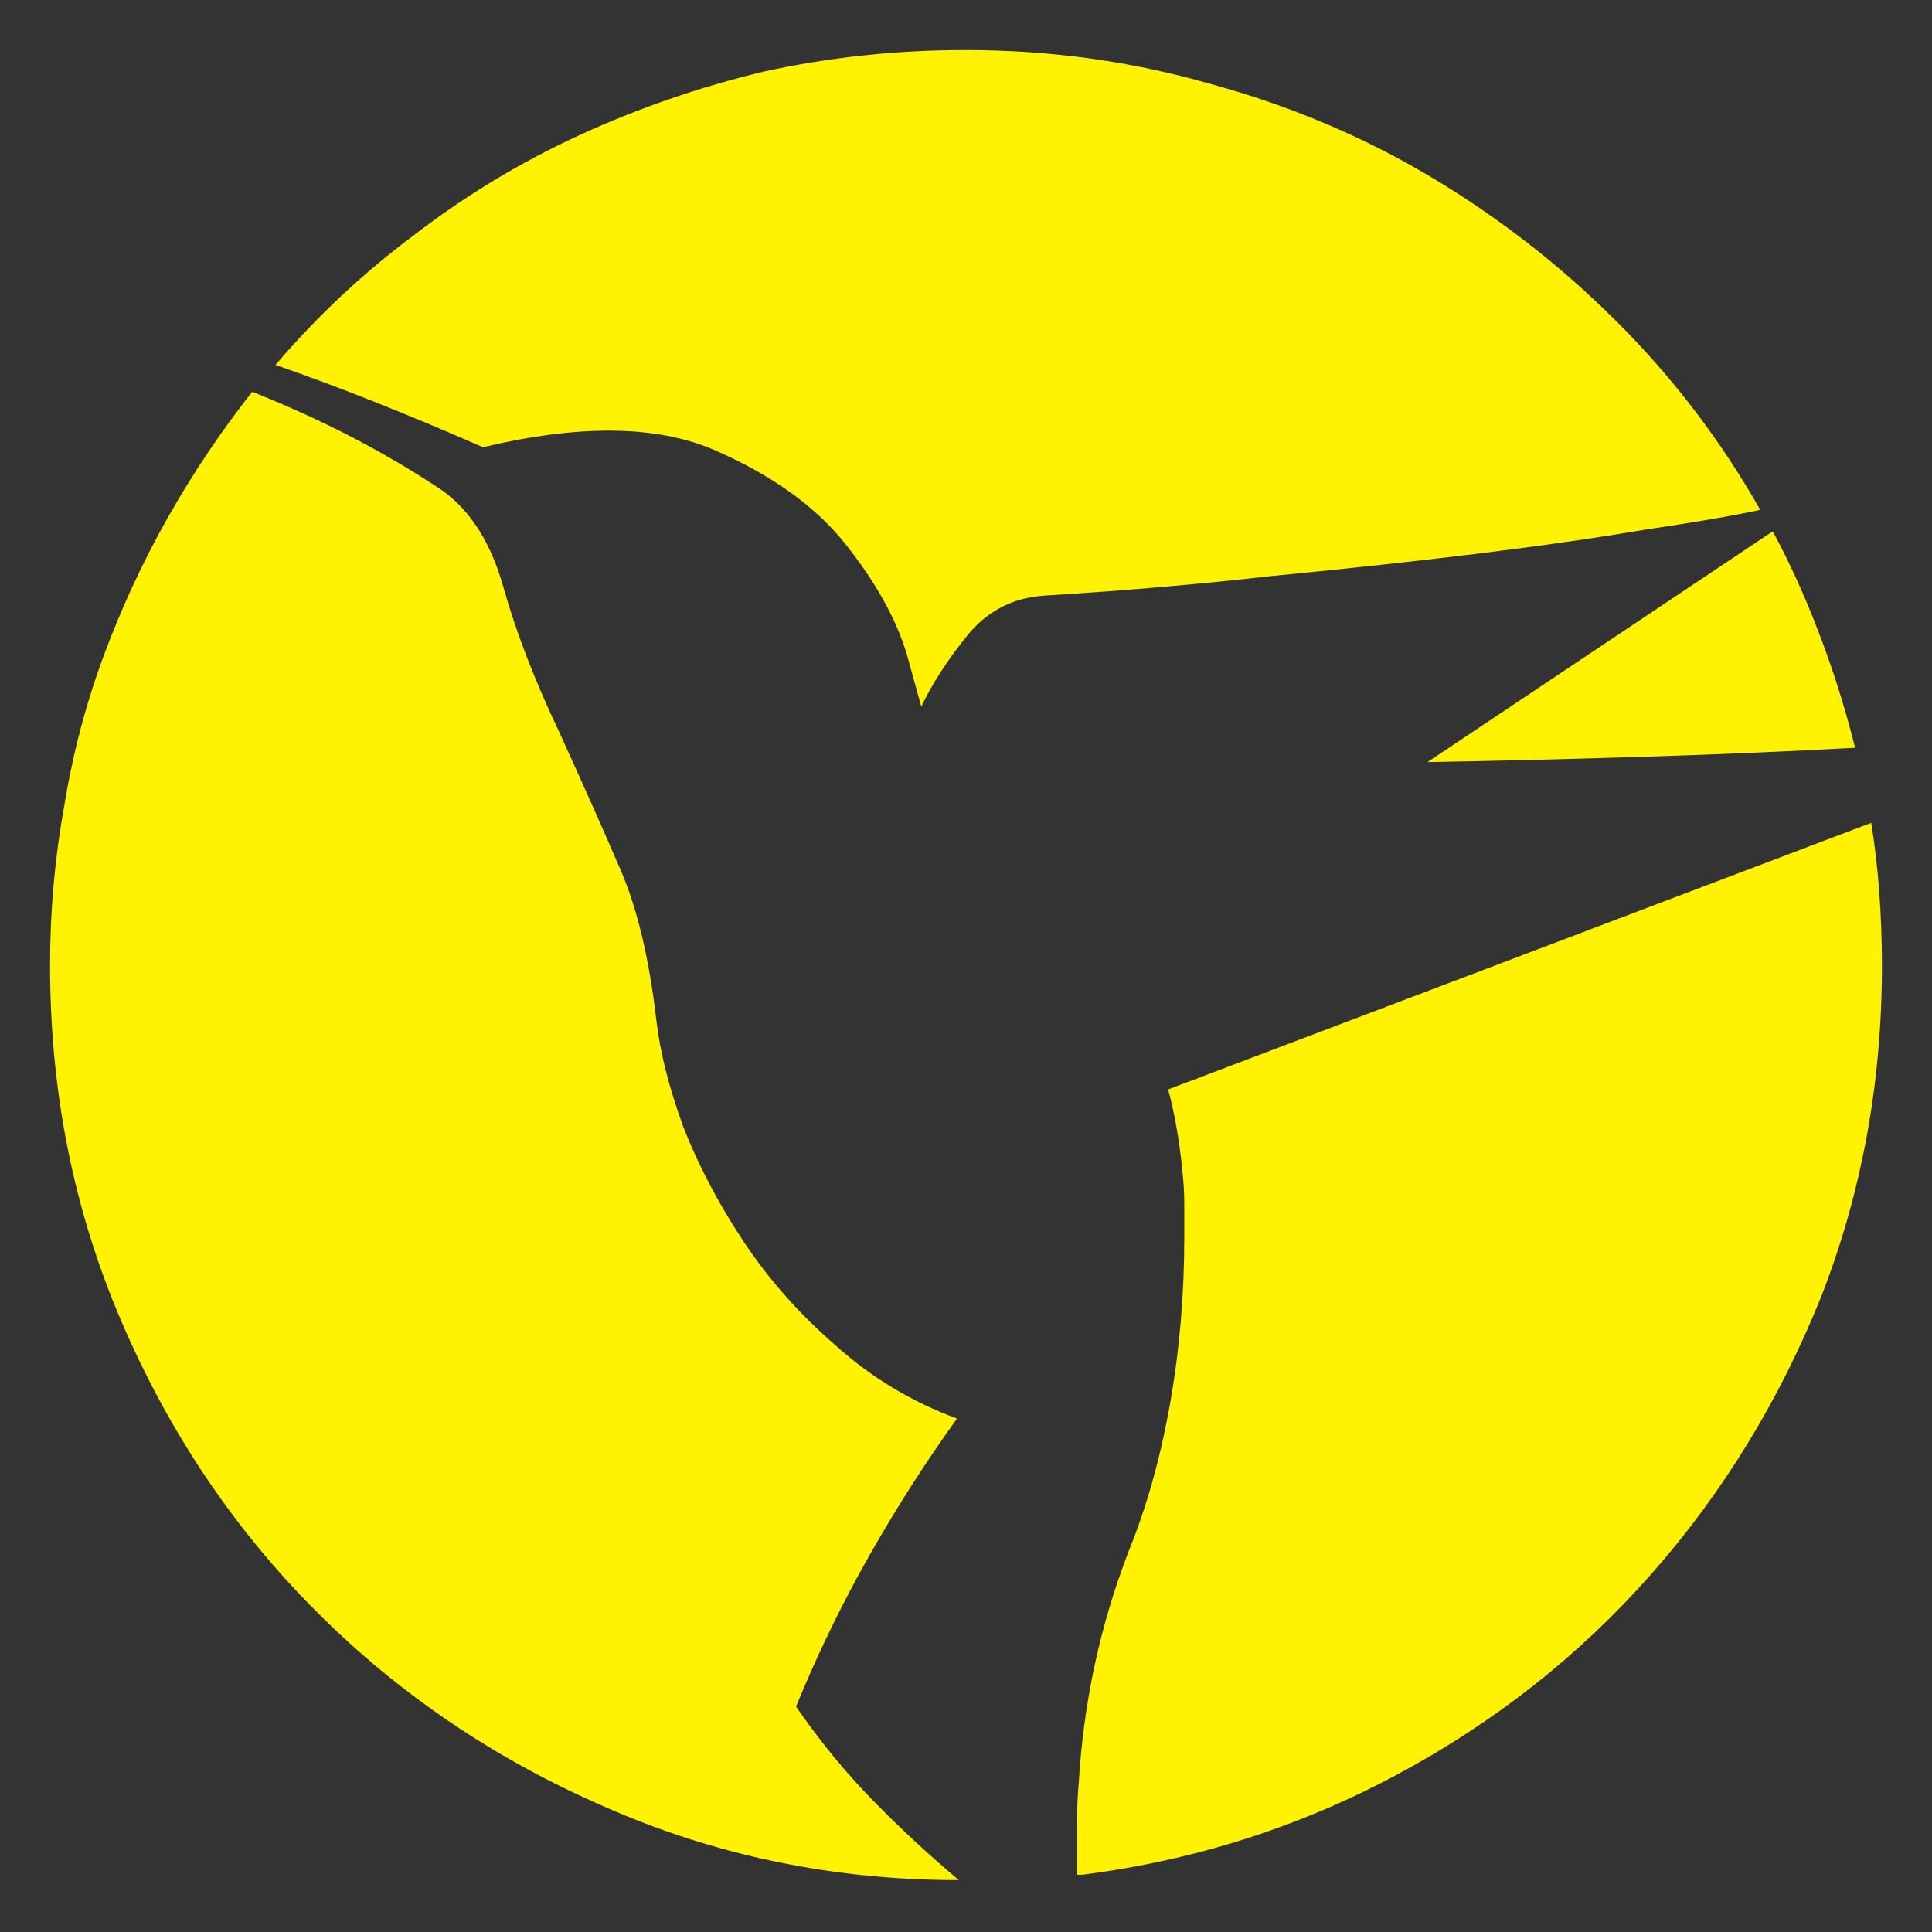 <svg width="36" height="36" viewBox="0 0 36 36" fill="none" xmlns="http://www.w3.org/2000/svg">
<rect x="0" y="0" width="36" height="36" fill="#333333" stroke="none"/>
<path fill-rule="evenodd" clip-rule="evenodd" d="M18.017 11.85C17.65 12.306 17.367 12.745 17.167 13.167L17.15 13.106L16.9 12.2C16.7 11.533 16.317 10.845 15.75 10.133C15.183 9.422 14.356 8.833 13.267 8.367C12.2 7.922 10.778 7.911 9 8.333C8.289 8.022 7.611 7.739 6.967 7.483C6.322 7.228 5.711 7 5.133 6.8C5.911 5.889 6.778 5.078 7.733 4.367C8.689 3.633 9.711 3.017 10.8 2.517C11.889 2.017 13.033 1.622 14.233 1.333C15.456 1.067 16.7 0.933 17.967 0.933H18C19.578 0.933 21.1 1.144 22.567 1.567C24.033 1.967 25.4 2.544 26.667 3.3C27.933 4.056 29.089 4.956 30.133 6C31.178 7.044 32.067 8.211 32.8 9.5C32.289 9.611 31.578 9.733 30.667 9.867C29.756 10.022 28.711 10.172 27.533 10.317C26.356 10.461 25.078 10.6 23.7 10.733C22.322 10.889 20.9 11.011 19.433 11.1C18.856 11.145 18.383 11.395 18.017 11.85ZM16.267 33.55C16.778 34.072 17.311 34.567 17.867 35.033C15.533 35.033 13.333 34.578 11.267 33.667C9.222 32.778 7.433 31.567 5.9 30.033C4.367 28.5 3.156 26.7 2.267 24.633C1.378 22.567 0.933 20.356 0.933 18V17.967C0.933 16.967 1.022 15.978 1.2 15C1.356 14.044 1.6 13.117 1.933 12.217C2.267 11.317 2.667 10.456 3.133 9.633C3.6 8.811 4.122 8.033 4.7 7.3C5.367 7.567 5.989 7.85 6.567 8.15C7.144 8.45 7.7 8.778 8.233 9.133C8.767 9.511 9.15 10.117 9.383 10.95C9.617 11.783 9.967 12.689 10.433 13.667C10.878 14.645 11.256 15.495 11.567 16.217C11.878 16.939 12.1 17.878 12.233 19.033C12.3 19.611 12.467 20.267 12.733 21C13.022 21.733 13.4 22.45 13.867 23.15C14.333 23.85 14.9 24.489 15.567 25.067C16.233 25.667 16.989 26.122 17.833 26.433C17.256 27.233 16.711 28.083 16.2 28.983C15.689 29.883 15.233 30.822 14.833 31.8C15.278 32.444 15.756 33.028 16.267 33.55ZM26.6 14.2C27.889 14.178 29.239 14.145 30.65 14.1C32.061 14.056 33.367 14 34.567 13.933L34.533 13.8C34.356 13.111 34.139 12.433 33.883 11.767C33.628 11.1 33.344 10.478 33.033 9.9L26.6 14.2ZM26.033 33.067C24.211 34.044 22.256 34.667 20.167 34.933H20.067V34.033C20.067 33.745 20.078 33.478 20.1 33.233C20.145 32.478 20.244 31.739 20.4 31.017C20.556 30.294 20.767 29.589 21.033 28.9C21.367 28.078 21.622 27.167 21.8 26.167C21.978 25.167 22.067 24.133 22.067 23.067V22.45C22.067 22.239 22.056 22.033 22.033 21.833C22.011 21.589 21.978 21.333 21.933 21.067C21.889 20.8 21.833 20.544 21.767 20.3L34.867 15.333C34.933 15.733 34.983 16.161 35.017 16.617C35.05 17.072 35.067 17.533 35.067 18C35.067 20.178 34.689 22.233 33.933 24.167C33.156 26.1 32.1 27.822 30.767 29.333C29.433 30.845 27.856 32.089 26.033 33.067Z" fill="#FFF202"/>
</svg>
